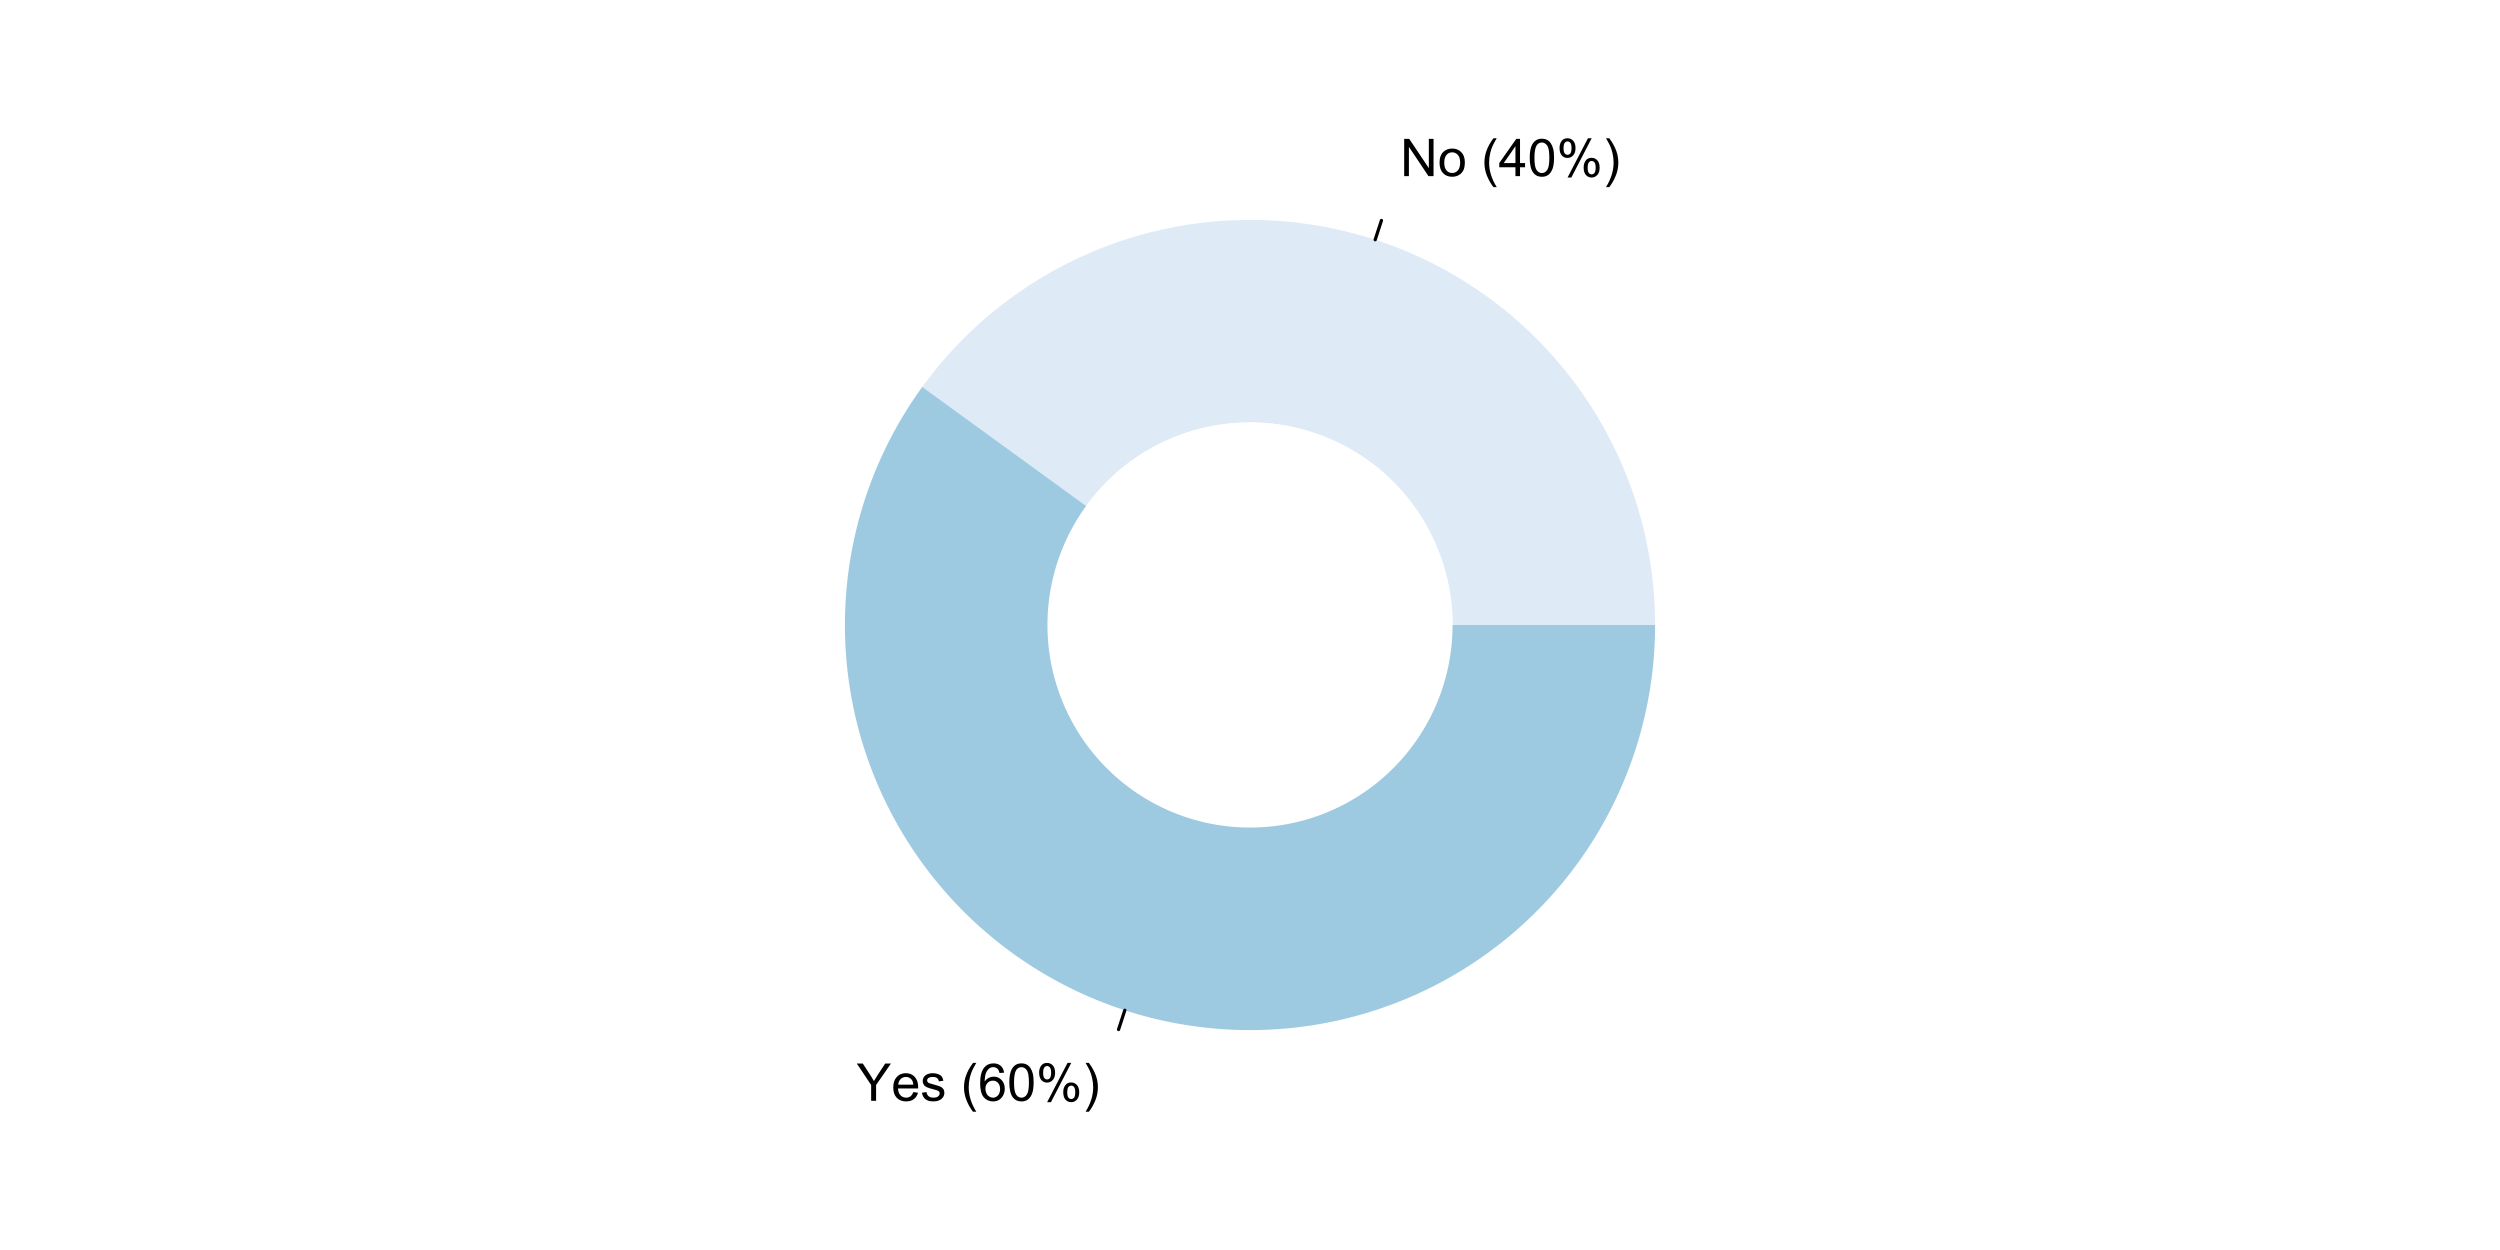 <?xml version="1.0" encoding="UTF-8"?>
<svg xmlns="http://www.w3.org/2000/svg" xmlns:xlink="http://www.w3.org/1999/xlink" width="576pt" height="288pt" viewBox="0 0 576 288" version="1.1">
<defs>
<g>
<symbol overflow="visible" id="glyph0-0">
<path style="stroke:none;" d="M 1.5 0 L 1.5 -7.5 L 7.5 -7.5 L 7.5 0 Z M 1.688 -0.188 L 7.312 -0.188 L 7.312 -7.312 L 1.688 -7.312 Z M 1.688 -0.188 "/>
</symbol>
<symbol overflow="visible" id="glyph0-1">
<path style="stroke:none;" d="M 0.914 0 L 0.914 -8.59 L 2.078 -8.59 L 6.594 -1.844 L 6.594 -8.59 L 7.68 -8.59 L 7.68 0 L 6.516 0 L 2.004 -6.75 L 2.004 0 Z M 0.914 0 "/>
</symbol>
<symbol overflow="visible" id="glyph0-2">
<path style="stroke:none;" d="M 0.398 -3.109 C 0.398 -4.262 0.719 -5.117 1.359 -5.672 C 1.895 -6.133 2.547 -6.363 3.316 -6.363 C 4.172 -6.363 4.871 -6.082 5.414 -5.52 C 5.953 -4.957 6.223 -4.184 6.227 -3.199 C 6.223 -2.398 6.102 -1.766 5.867 -1.309 C 5.625 -0.848 5.277 -0.492 4.82 -0.238 C 4.359 0.016 3.859 0.141 3.316 0.141 C 2.441 0.141 1.734 -0.137 1.203 -0.695 C 0.664 -1.254 0.398 -2.059 0.398 -3.109 Z M 1.484 -3.109 C 1.48 -2.309 1.656 -1.711 2.004 -1.32 C 2.348 -0.922 2.785 -0.727 3.316 -0.727 C 3.84 -0.727 4.273 -0.926 4.621 -1.324 C 4.969 -1.723 5.145 -2.328 5.145 -3.148 C 5.145 -3.914 4.969 -4.496 4.617 -4.895 C 4.266 -5.289 3.832 -5.488 3.316 -5.492 C 2.785 -5.488 2.348 -5.293 2.004 -4.898 C 1.656 -4.5 1.48 -3.902 1.484 -3.109 Z M 1.484 -3.109 "/>
</symbol>
<symbol overflow="visible" id="glyph0-3">
<path style="stroke:none;" d=""/>
</symbol>
<symbol overflow="visible" id="glyph0-4">
<path style="stroke:none;" d="M 2.805 2.523 C 2.223 1.785 1.73 0.93 1.328 -0.055 C 0.926 -1.035 0.727 -2.055 0.727 -3.109 C 0.727 -4.039 0.875 -4.93 1.18 -5.781 C 1.523 -6.77 2.066 -7.754 2.805 -8.734 L 3.562 -8.734 C 3.086 -7.918 2.773 -7.34 2.625 -6.996 C 2.383 -6.457 2.195 -5.895 2.062 -5.309 C 1.895 -4.574 1.809 -3.84 1.812 -3.105 C 1.809 -1.227 2.395 0.648 3.562 2.523 Z M 2.805 2.523 "/>
</symbol>
<symbol overflow="visible" id="glyph0-5">
<path style="stroke:none;" d="M 3.879 0 L 3.879 -2.055 L 0.152 -2.055 L 0.152 -3.023 L 4.07 -8.59 L 4.934 -8.59 L 4.934 -3.023 L 6.094 -3.023 L 6.094 -2.055 L 4.934 -2.055 L 4.934 0 Z M 3.879 -3.023 L 3.879 -6.898 L 1.188 -3.023 Z M 3.879 -3.023 "/>
</symbol>
<symbol overflow="visible" id="glyph0-6">
<path style="stroke:none;" d="M 0.5 -4.234 C 0.496 -5.246 0.602 -6.062 0.812 -6.688 C 1.02 -7.305 1.328 -7.785 1.742 -8.121 C 2.148 -8.457 2.668 -8.625 3.297 -8.625 C 3.758 -8.625 4.164 -8.531 4.512 -8.348 C 4.855 -8.16 5.141 -7.891 5.371 -7.543 C 5.594 -7.191 5.773 -6.766 5.906 -6.266 C 6.035 -5.762 6.098 -5.086 6.102 -4.234 C 6.098 -3.227 5.996 -2.414 5.789 -1.797 C 5.578 -1.176 5.266 -0.695 4.859 -0.359 C 4.445 -0.02 3.926 0.145 3.297 0.148 C 2.465 0.145 1.816 -0.148 1.348 -0.742 C 0.781 -1.457 0.496 -2.621 0.5 -4.234 Z M 1.582 -4.234 C 1.582 -2.824 1.746 -1.887 2.074 -1.418 C 2.402 -0.949 2.809 -0.715 3.297 -0.719 C 3.777 -0.715 4.184 -0.949 4.52 -1.422 C 4.848 -1.887 5.016 -2.824 5.016 -4.234 C 5.016 -5.648 4.848 -6.59 4.52 -7.055 C 4.184 -7.516 3.773 -7.746 3.289 -7.75 C 2.801 -7.746 2.414 -7.543 2.125 -7.137 C 1.762 -6.613 1.582 -5.645 1.582 -4.234 Z M 1.582 -4.234 "/>
</symbol>
<symbol overflow="visible" id="glyph0-7">
<path style="stroke:none;" d="M 0.695 -6.527 C 0.691 -7.137 0.848 -7.656 1.16 -8.09 C 1.469 -8.516 1.914 -8.73 2.5 -8.734 C 3.039 -8.73 3.484 -8.539 3.84 -8.156 C 4.191 -7.773 4.371 -7.207 4.371 -6.461 C 4.371 -5.734 4.191 -5.176 3.832 -4.785 C 3.473 -4.391 3.031 -4.195 2.516 -4.195 C 1.992 -4.195 1.559 -4.387 1.215 -4.773 C 0.863 -5.16 0.691 -5.746 0.695 -6.527 Z M 2.531 -8.008 C 2.27 -8.004 2.051 -7.891 1.879 -7.668 C 1.703 -7.438 1.617 -7.023 1.617 -6.422 C 1.617 -5.867 1.703 -5.477 1.879 -5.258 C 2.055 -5.031 2.273 -4.922 2.531 -4.922 C 2.797 -4.922 3.016 -5.035 3.191 -5.262 C 3.363 -5.488 3.449 -5.902 3.453 -6.504 C 3.449 -7.059 3.363 -7.445 3.188 -7.672 C 3.008 -7.891 2.789 -8.004 2.531 -8.008 Z M 2.539 0.316 L 7.234 -8.734 L 8.094 -8.734 L 3.41 0.316 Z M 6.25 -2.016 C 6.246 -2.633 6.402 -3.152 6.715 -3.582 C 7.023 -4.008 7.473 -4.223 8.062 -4.227 C 8.602 -4.223 9.047 -4.031 9.398 -3.648 C 9.75 -3.262 9.926 -2.695 9.93 -1.953 C 9.926 -1.219 9.746 -0.66 9.395 -0.27 C 9.035 0.121 8.594 0.316 8.07 0.316 C 7.547 0.316 7.113 0.125 6.77 -0.266 C 6.418 -0.652 6.246 -1.238 6.25 -2.016 Z M 8.094 -3.5 C 7.824 -3.496 7.605 -3.383 7.434 -3.16 C 7.258 -2.93 7.172 -2.516 7.172 -1.91 C 7.172 -1.363 7.258 -0.977 7.434 -0.75 C 7.609 -0.523 7.828 -0.41 8.086 -0.41 C 8.355 -0.41 8.574 -0.523 8.75 -0.75 C 8.922 -0.977 9.012 -1.391 9.012 -1.992 C 9.012 -2.547 8.922 -2.934 8.746 -3.16 C 8.57 -3.383 8.352 -3.496 8.094 -3.5 Z M 8.094 -3.5 "/>
</symbol>
<symbol overflow="visible" id="glyph0-8">
<path style="stroke:none;" d="M 1.484 2.523 L 0.727 2.523 C 1.891 0.648 2.473 -1.227 2.477 -3.105 C 2.473 -3.84 2.391 -4.566 2.227 -5.289 C 2.094 -5.875 1.906 -6.438 1.672 -6.977 C 1.516 -7.328 1.203 -7.914 0.727 -8.734 L 1.484 -8.734 C 2.215 -7.754 2.758 -6.77 3.109 -5.781 C 3.41 -4.93 3.562 -4.039 3.562 -3.109 C 3.562 -2.055 3.359 -1.035 2.957 -0.055 C 2.551 0.93 2.059 1.785 1.484 2.523 Z M 1.484 2.523 "/>
</symbol>
<symbol overflow="visible" id="glyph0-9">
<path style="stroke:none;" d="M 3.344 0 L 3.344 -3.641 L 0.035 -8.59 L 1.418 -8.59 L 3.109 -6 C 3.418 -5.516 3.711 -5.031 3.984 -4.547 C 4.242 -4.992 4.555 -5.496 4.922 -6.062 L 6.586 -8.59 L 7.91 -8.59 L 4.484 -3.641 L 4.484 0 Z M 3.344 0 "/>
</symbol>
<symbol overflow="visible" id="glyph0-10">
<path style="stroke:none;" d="M 5.051 -2.004 L 6.141 -1.867 C 5.969 -1.23 5.648 -0.738 5.184 -0.387 C 4.719 -0.035 4.125 0.141 3.406 0.141 C 2.492 0.141 1.77 -0.137 1.238 -0.699 C 0.699 -1.254 0.434 -2.043 0.438 -3.059 C 0.434 -4.105 0.703 -4.918 1.246 -5.496 C 1.781 -6.074 2.48 -6.363 3.344 -6.363 C 4.176 -6.363 4.855 -6.078 5.383 -5.512 C 5.91 -4.945 6.176 -4.148 6.176 -3.125 C 6.176 -3.059 6.172 -2.965 6.172 -2.844 L 1.531 -2.844 C 1.562 -2.156 1.758 -1.633 2.109 -1.27 C 2.457 -0.906 2.891 -0.727 3.41 -0.727 C 3.797 -0.727 4.125 -0.828 4.402 -1.031 C 4.672 -1.234 4.891 -1.559 5.051 -2.004 Z M 1.586 -3.711 L 5.062 -3.711 C 5.016 -4.227 4.883 -4.621 4.664 -4.887 C 4.328 -5.293 3.891 -5.496 3.359 -5.496 C 2.871 -5.496 2.465 -5.332 2.137 -5.008 C 1.805 -4.684 1.621 -4.25 1.586 -3.711 Z M 1.586 -3.711 "/>
</symbol>
<symbol overflow="visible" id="glyph0-11">
<path style="stroke:none;" d="M 0.367 -1.859 L 1.414 -2.023 C 1.469 -1.602 1.633 -1.281 1.902 -1.059 C 2.168 -0.836 2.543 -0.727 3.023 -0.727 C 3.508 -0.727 3.867 -0.824 4.102 -1.023 C 4.336 -1.219 4.453 -1.449 4.453 -1.719 C 4.453 -1.953 4.348 -2.141 4.141 -2.281 C 3.996 -2.371 3.637 -2.492 3.062 -2.637 C 2.289 -2.832 1.754 -3 1.457 -3.145 C 1.156 -3.285 0.93 -3.48 0.777 -3.734 C 0.621 -3.984 0.543 -4.266 0.547 -4.57 C 0.543 -4.844 0.605 -5.098 0.734 -5.34 C 0.859 -5.574 1.035 -5.773 1.254 -5.93 C 1.418 -6.047 1.641 -6.148 1.926 -6.234 C 2.207 -6.32 2.512 -6.363 2.836 -6.363 C 3.324 -6.363 3.75 -6.293 4.121 -6.152 C 4.488 -6.012 4.762 -5.82 4.938 -5.578 C 5.113 -5.336 5.234 -5.016 5.305 -4.617 L 4.273 -4.477 C 4.223 -4.797 4.086 -5.047 3.863 -5.227 C 3.637 -5.406 3.32 -5.496 2.914 -5.496 C 2.426 -5.496 2.082 -5.414 1.875 -5.254 C 1.664 -5.094 1.559 -4.906 1.562 -4.695 C 1.559 -4.555 1.602 -4.434 1.695 -4.324 C 1.773 -4.211 1.91 -4.117 2.098 -4.043 C 2.203 -4.004 2.512 -3.914 3.031 -3.773 C 3.773 -3.574 4.293 -3.41 4.59 -3.285 C 4.879 -3.156 5.113 -2.973 5.285 -2.73 C 5.453 -2.488 5.535 -2.188 5.539 -1.828 C 5.535 -1.477 5.434 -1.145 5.23 -0.832 C 5.023 -0.52 4.727 -0.277 4.34 -0.113 C 3.953 0.059 3.516 0.141 3.031 0.141 C 2.219 0.141 1.602 -0.027 1.18 -0.363 C 0.754 -0.699 0.484 -1.195 0.367 -1.859 Z M 0.367 -1.859 "/>
</symbol>
<symbol overflow="visible" id="glyph0-12">
<path style="stroke:none;" d="M 5.969 -6.484 L 4.922 -6.406 C 4.828 -6.812 4.695 -7.113 4.523 -7.305 C 4.234 -7.605 3.883 -7.758 3.469 -7.758 C 3.133 -7.758 2.836 -7.664 2.586 -7.477 C 2.25 -7.234 1.988 -6.879 1.797 -6.414 C 1.605 -5.949 1.508 -5.289 1.5 -4.43 C 1.754 -4.812 2.062 -5.098 2.434 -5.289 C 2.797 -5.473 3.184 -5.566 3.586 -5.57 C 4.289 -5.566 4.887 -5.309 5.383 -4.793 C 5.875 -4.277 6.121 -3.609 6.125 -2.789 C 6.121 -2.25 6.004 -1.746 5.773 -1.285 C 5.539 -0.82 5.223 -0.469 4.816 -0.223 C 4.41 0.023 3.949 0.145 3.434 0.148 C 2.555 0.145 1.836 -0.176 1.285 -0.82 C 0.727 -1.469 0.449 -2.535 0.453 -4.02 C 0.449 -5.676 0.758 -6.883 1.371 -7.641 C 1.902 -8.297 2.621 -8.625 3.531 -8.625 C 4.207 -8.625 4.762 -8.434 5.195 -8.055 C 5.625 -7.676 5.883 -7.152 5.969 -6.484 Z M 1.664 -2.781 C 1.664 -2.418 1.738 -2.07 1.895 -1.738 C 2.043 -1.406 2.262 -1.152 2.543 -0.98 C 2.82 -0.801 3.109 -0.715 3.414 -0.719 C 3.859 -0.715 4.242 -0.895 4.566 -1.258 C 4.883 -1.613 5.043 -2.102 5.047 -2.727 C 5.043 -3.316 4.887 -3.785 4.57 -4.129 C 4.25 -4.469 3.852 -4.641 3.375 -4.641 C 2.898 -4.641 2.492 -4.469 2.16 -4.129 C 1.828 -3.785 1.664 -3.336 1.664 -2.781 Z M 1.664 -2.781 "/>
</symbol>
</g>
</defs>
<g id="surface9520">
<rect x="0" y="0" width="576" height="288" style="fill:rgb(100%,100%,100%);fill-opacity:1;stroke:none;"/>
<path style=" stroke:none;fill-rule:nonzero;fill:rgb(87.059%,92.157%,96.863%);fill-opacity:1;" d="M 381.332 144 L 381.332 143.41 L 381.316 142.238 L 381.305 141.648 L 381.285 141.062 L 381.266 140.473 L 381.242 139.887 L 381.215 139.297 L 381.184 138.711 L 381.148 138.125 L 381.109 137.539 L 381.066 136.953 L 381.02 136.367 L 380.918 135.195 L 380.859 134.609 L 380.797 134.023 L 380.734 133.441 L 380.664 132.855 L 380.594 132.273 L 380.52 131.691 L 380.355 130.527 L 380.27 129.945 L 380.18 129.363 L 380.086 128.781 L 379.988 128.203 L 379.887 127.625 L 379.781 127.047 L 379.672 126.469 L 379.445 125.312 L 379.324 124.738 L 379.074 123.59 L 378.945 123.016 L 378.809 122.445 L 378.672 121.871 L 378.531 121.301 L 378.387 120.73 L 378.238 120.164 L 378.086 119.594 L 377.773 118.461 L 377.609 117.898 L 377.441 117.332 L 377.273 116.77 L 377.102 116.207 L 376.742 115.09 L 376.559 114.531 L 376.371 113.973 L 376.18 113.418 L 375.789 112.309 L 375.586 111.758 L 375.383 111.203 L 375.172 110.656 L 374.961 110.105 L 374.746 109.559 L 374.527 109.016 L 374.305 108.469 L 374.082 107.926 L 373.852 107.387 L 373.617 106.844 L 373.383 106.305 L 373.145 105.77 L 372.902 105.234 L 372.656 104.699 L 372.406 104.168 L 371.898 103.105 L 371.641 102.578 L 371.109 101.531 L 370.57 100.484 L 370.293 99.965 L 370.016 99.449 L 369.445 98.418 L 369.156 97.906 L 368.867 97.398 L 368.57 96.887 L 368.273 96.383 L 367.973 95.879 L 367.668 95.375 L 367.359 94.875 L 367.047 94.375 L 366.734 93.879 L 366.414 93.383 L 365.773 92.398 L 365.117 91.422 L 364.781 90.938 L 364.109 89.977 L 363.766 89.496 L 363.422 89.02 L 363.074 88.547 L 362.723 88.074 L 362.371 87.605 L 362.012 87.137 L 361.652 86.672 L 360.926 85.75 L 360.559 85.293 L 360.184 84.836 L 359.812 84.383 L 359.434 83.93 L 359.055 83.484 L 358.672 83.035 L 357.898 82.152 L 357.508 81.711 L 357.113 81.273 L 356.719 80.84 L 356.316 80.41 L 355.918 79.98 L 355.105 79.129 L 354.695 78.707 L 354.281 78.289 L 353.867 77.875 L 353.449 77.461 L 352.605 76.641 L 352.18 76.234 L 351.75 75.832 L 351.32 75.434 L 350.887 75.035 L 350.453 74.641 L 350.016 74.246 L 349.574 73.859 L 349.129 73.473 L 348.238 72.707 L 347.785 72.328 L 347.336 71.953 L 346.422 71.211 L 345.5 70.484 L 345.035 70.121 L 344.57 69.766 L 344.102 69.41 L 343.156 68.707 L 342.203 68.02 L 341.723 67.68 L 341.242 67.344 L 340.758 67.008 L 340.273 66.68 L 339.785 66.352 L 338.801 65.703 L 338.309 65.387 L 337.812 65.07 L 337.312 64.758 L 336.812 64.449 L 336.312 64.145 L 335.809 63.84 L 335.301 63.539 L 334.285 62.953 L 333.773 62.66 L 333.258 62.375 L 332.746 62.09 L 332.227 61.812 L 331.711 61.535 L 331.188 61.262 L 330.668 60.988 L 330.145 60.723 L 329.09 60.199 L 328.562 59.941 L 328.031 59.688 L 327.5 59.438 L 326.43 58.945 L 325.895 58.707 L 325.355 58.469 L 324.816 58.234 L 324.277 58.004 L 323.734 57.777 L 323.191 57.555 L 322.098 57.117 L 321.551 56.906 L 321 56.695 L 320.449 56.488 L 319.898 56.285 L 319.348 56.086 L 318.793 55.891 L 318.234 55.699 L 317.68 55.512 L 317.121 55.324 L 316.562 55.145 L 316 54.965 L 315.441 54.793 L 314.879 54.621 L 314.312 54.453 L 313.75 54.289 L 313.184 54.129 L 312.617 53.973 L 312.051 53.82 L 311.48 53.668 L 310.34 53.379 L 309.199 53.105 L 308.625 52.973 L 307.477 52.723 L 306.902 52.602 L 306.324 52.484 L 305.75 52.371 L 304.594 52.152 L 304.016 52.051 L 303.434 51.953 L 302.855 51.855 L 301.691 51.676 L 300.527 51.512 L 299.945 51.434 L 299.363 51.359 L 298.777 51.293 L 298.195 51.227 L 297.609 51.164 L 297.023 51.105 L 296.441 51.051 L 295.855 50.996 L 295.27 50.949 L 294.684 50.906 L 294.094 50.867 L 293.508 50.828 L 292.336 50.766 L 291.746 50.742 L 291.16 50.719 L 290.57 50.703 L 289.984 50.688 L 289.395 50.676 L 288.809 50.672 L 288.219 50.668 L 287.633 50.668 L 287.043 50.672 L 286.457 50.68 L 285.867 50.691 L 285.281 50.707 L 284.695 50.727 L 284.105 50.746 L 283.52 50.773 L 282.934 50.805 L 282.344 50.84 L 281.758 50.875 L 280.586 50.961 L 279.414 51.062 L 278.828 51.117 L 278.242 51.18 L 277.66 51.242 L 277.074 51.309 L 276.492 51.379 L 275.91 51.453 L 275.324 51.531 L 274.742 51.613 L 274.16 51.699 L 273.582 51.789 L 273 51.879 L 272.422 51.977 L 271.84 52.074 L 270.684 52.285 L 270.105 52.398 L 269.531 52.512 L 268.953 52.629 L 267.805 52.879 L 267.23 53.008 L 266.66 53.141 L 266.086 53.277 L 265.516 53.414 L 264.945 53.559 L 264.375 53.707 L 263.809 53.855 L 262.676 54.168 L 262.109 54.328 L 261.543 54.496 L 260.98 54.664 L 260.418 54.836 L 259.859 55.012 L 259.297 55.188 L 258.738 55.371 L 258.184 55.559 L 257.625 55.746 L 256.516 56.137 L 255.965 56.336 L 255.41 56.539 L 254.859 56.746 L 254.312 56.957 L 253.766 57.172 L 252.672 57.609 L 252.129 57.836 L 251.59 58.062 L 251.047 58.293 L 250.508 58.527 L 249.973 58.766 L 249.434 59.008 L 248.898 59.25 L 247.836 59.75 L 247.305 60.004 L 246.777 60.262 L 246.25 60.523 L 245.727 60.789 L 244.68 61.328 L 244.16 61.602 L 243.645 61.879 L 243.125 62.16 L 242.613 62.445 L 242.098 62.734 L 241.59 63.023 L 241.078 63.316 L 240.57 63.617 L 240.066 63.914 L 239.562 64.219 L 238.562 64.836 L 238.062 65.148 L 237.566 65.465 L 236.582 66.105 L 235.605 66.762 L 234.637 67.426 L 233.676 68.105 L 233.199 68.449 L 232.254 69.145 L 231.781 69.496 L 231.312 69.852 L 230.848 70.211 L 230.383 70.574 L 229.922 70.938 L 229.465 71.305 L 228.551 72.047 L 228.102 72.426 L 227.652 72.801 L 227.203 73.184 L 226.758 73.57 L 225.875 74.344 L 225.438 74.738 L 225.004 75.133 L 224.57 75.531 L 224.141 75.934 L 223.715 76.336 L 223.289 76.742 L 222.445 77.562 L 221.613 78.395 L 221.203 78.812 L 220.793 79.234 L 220.387 79.66 L 219.984 80.086 L 219.582 80.516 L 219.184 80.949 L 218.789 81.383 L 218.395 81.82 L 218.004 82.262 L 217.617 82.703 L 217.23 83.148 L 216.852 83.594 L 216.473 84.043 L 216.094 84.496 L 215.723 84.949 L 215.352 85.406 L 214.984 85.863 L 214.617 86.324 L 213.898 87.254 L 213.188 88.191 L 212.84 88.664 L 212.492 89.141 L 288 144 Z M 381.332 144 "/>
<path style="fill:none;stroke-width:0.75;stroke-linecap:round;stroke-linejoin:round;stroke:rgb(0%,0%,0%);stroke-opacity:1;stroke-miterlimit:10;" d="M 316.84 55.234 L 318.285 50.797 "/>
<g style="fill:rgb(0%,0%,0%);fill-opacity:1;">
  <use xlink:href="#glyph0-1" x="322.609" y="40.586"/>
  <use xlink:href="#glyph0-2" x="331.275" y="40.586"/>
  <use xlink:href="#glyph0-3" x="337.949" y="40.586"/>
  <use xlink:href="#glyph0-4" x="341.283" y="40.586"/>
  <use xlink:href="#glyph0-5" x="345.279" y="40.586"/>
  <use xlink:href="#glyph0-6" x="351.953" y="40.586"/>
  <use xlink:href="#glyph0-7" x="358.627" y="40.586"/>
  <use xlink:href="#glyph0-8" x="369.297" y="40.586"/>
</g>
<path style=" stroke:none;fill-rule:nonzero;fill:rgb(100%,100%,100%);fill-opacity:1;" d="M 334.668 144 L 334.66 143.266 L 334.645 142.531 L 334.629 142.164 L 334.613 141.801 L 334.598 141.434 L 334.551 140.699 L 334.523 140.336 L 334.461 139.602 L 334.422 139.238 L 334.383 138.871 L 334.344 138.508 L 334.25 137.781 L 334.148 137.055 L 334.031 136.328 L 333.969 135.965 L 333.906 135.605 L 333.84 135.246 L 333.77 134.883 L 333.695 134.523 L 333.617 134.164 L 333.539 133.809 L 333.457 133.449 L 333.375 133.094 L 333.285 132.734 L 333.105 132.023 L 333.008 131.672 L 332.91 131.316 L 332.707 130.613 L 332.488 129.91 L 332.379 129.562 L 332.145 128.867 L 331.902 128.172 L 331.773 127.828 L 331.648 127.484 L 331.516 127.141 L 331.383 126.801 L 331.246 126.461 L 330.965 125.781 L 330.82 125.445 L 330.523 124.773 L 330.371 124.441 L 330.215 124.105 L 330.055 123.777 L 329.895 123.445 L 329.734 123.117 L 329.566 122.789 L 329.398 122.465 L 329.23 122.137 L 329.055 121.816 L 328.879 121.492 L 328.703 121.172 L 328.52 120.852 L 328.152 120.219 L 327.965 119.902 L 327.773 119.59 L 327.578 119.277 L 327.383 118.969 L 327.188 118.656 L 326.984 118.352 L 326.781 118.043 L 326.578 117.742 L 326.371 117.438 L 326.16 117.137 L 325.949 116.84 L 325.734 116.539 L 325.516 116.246 L 325.297 115.949 L 325.074 115.656 L 324.852 115.367 L 324.625 115.078 L 324.164 114.508 L 323.93 114.223 L 323.695 113.941 L 323.457 113.66 L 323.219 113.383 L 322.977 113.105 L 322.734 112.832 L 322.488 112.562 L 322.238 112.289 L 321.988 112.023 L 321.48 111.492 L 320.965 110.969 L 320.707 110.711 L 320.441 110.453 L 320.176 110.199 L 319.91 109.949 L 319.641 109.699 L 319.371 109.453 L 318.824 108.961 L 318.547 108.723 L 318.27 108.48 L 317.707 108.012 L 317.422 107.777 L 317.137 107.547 L 316.559 107.094 L 316.27 106.871 L 315.977 106.648 L 315.684 106.43 L 315.387 106.215 L 315.086 106 L 314.789 105.789 L 314.488 105.578 L 314.184 105.371 L 313.574 104.965 L 312.957 104.566 L 312.645 104.371 L 312.02 103.988 L 311.703 103.801 L 311.387 103.617 L 311.066 103.434 L 310.75 103.254 L 310.426 103.074 L 310.105 102.902 L 309.781 102.727 L 309.457 102.559 L 309.129 102.391 L 308.473 102.062 L 308.141 101.902 L 307.809 101.746 L 307.145 101.441 L 306.473 101.145 L 306.133 101 L 305.797 100.859 L 305.457 100.723 L 305.113 100.586 L 304.773 100.453 L 304.43 100.32 L 304.086 100.191 L 303.742 100.066 L 303.047 99.824 L 302.699 99.707 L 302.352 99.594 L 302 99.484 L 301.652 99.375 L 300.949 99.164 L 300.594 99.066 L 300.242 98.969 L 299.887 98.871 L 299.176 98.691 L 298.816 98.605 L 298.461 98.52 L 298.102 98.441 L 297.746 98.363 L 297.387 98.285 L 297.027 98.215 L 296.664 98.145 L 296.305 98.078 L 295.941 98.016 L 295.582 97.953 L 295.219 97.895 L 294.855 97.84 L 294.129 97.738 L 293.766 97.691 L 293.402 97.648 L 293.035 97.605 L 292.672 97.566 L 292.305 97.531 L 291.941 97.5 L 291.574 97.469 L 291.207 97.445 L 290.844 97.422 L 290.477 97.398 L 289.742 97.367 L 289.008 97.344 L 288.641 97.336 L 288.273 97.336 L 287.91 97.332 L 287.176 97.34 L 286.809 97.348 L 286.441 97.359 L 285.707 97.391 L 284.973 97.43 L 284.609 97.457 L 284.242 97.484 L 283.875 97.516 L 283.512 97.551 L 283.145 97.586 L 282.781 97.625 L 282.418 97.668 L 282.055 97.715 L 281.688 97.762 L 281.324 97.812 L 280.961 97.867 L 280.602 97.922 L 279.875 98.047 L 279.516 98.109 L 279.156 98.18 L 278.793 98.25 L 278.434 98.324 L 278.078 98.402 L 277.719 98.48 L 277.359 98.562 L 276.648 98.734 L 276.293 98.824 L 275.938 98.918 L 275.582 99.016 L 275.23 99.113 L 274.875 99.215 L 274.523 99.32 L 274.172 99.43 L 273.824 99.539 L 273.473 99.652 L 273.125 99.766 L 272.777 99.887 L 272.434 100.008 L 272.086 100.129 L 271.398 100.387 L 271.055 100.52 L 270.715 100.652 L 270.375 100.789 L 270.035 100.93 L 269.699 101.07 L 269.359 101.219 L 269.023 101.367 L 268.691 101.516 L 268.355 101.668 L 268.023 101.824 L 267.691 101.984 L 267.363 102.145 L 266.707 102.473 L 266.383 102.645 L 266.059 102.812 L 265.734 102.988 L 265.414 103.164 L 265.09 103.344 L 264.773 103.523 L 264.457 103.707 L 263.824 104.082 L 263.512 104.273 L 263.199 104.469 L 262.891 104.664 L 262.582 104.863 L 262.273 105.066 L 261.664 105.473 L 260.762 106.105 L 260.465 106.32 L 259.879 106.758 L 259.586 106.98 L 259.293 107.207 L 259.008 107.434 L 258.719 107.66 L 258.434 107.895 L 257.871 108.363 L 257.59 108.602 L 257.312 108.84 L 257.039 109.082 L 256.492 109.574 L 256.223 109.824 L 255.957 110.074 L 255.426 110.582 L 255.164 110.84 L 254.906 111.098 L 254.648 111.359 L 254.391 111.625 L 254.137 111.891 L 253.887 112.156 L 253.637 112.426 L 253.391 112.695 L 253.145 112.969 L 252.66 113.523 L 252.422 113.801 L 251.953 114.363 L 251.719 114.648 L 251.488 114.934 L 251.262 115.223 L 251.039 115.512 L 250.594 116.098 L 250.375 116.391 L 250.16 116.688 L 249.945 116.988 L 249.734 117.289 L 249.32 117.891 L 249.117 118.199 L 248.914 118.504 L 248.715 118.812 L 248.52 119.121 L 248.324 119.434 L 247.941 120.059 L 247.754 120.375 L 247.57 120.691 L 247.387 121.012 L 247.207 121.332 L 247.031 121.652 L 246.855 121.977 L 246.684 122.301 L 246.516 122.625 L 246.348 122.953 L 246.184 123.281 L 246.023 123.609 L 245.863 123.941 L 245.707 124.273 L 245.555 124.605 L 245.402 124.941 L 245.254 125.277 L 244.965 125.949 L 244.824 126.289 L 244.688 126.629 L 244.551 126.973 L 244.418 127.312 L 244.16 128 L 244.039 128.348 L 243.914 128.691 L 243.68 129.387 L 243.566 129.738 L 243.457 130.086 L 243.348 130.438 L 243.242 130.789 L 243.039 131.492 L 242.941 131.848 L 242.848 132.203 L 242.668 132.914 L 242.582 133.27 L 242.5 133.629 L 242.422 133.988 L 242.344 134.344 L 242.27 134.703 L 242.195 135.066 L 242.062 135.785 L 242 136.148 L 241.938 136.508 L 241.773 137.598 L 241.68 138.324 L 241.637 138.691 L 241.598 139.055 L 241.559 139.422 L 241.523 139.785 L 241.492 140.152 L 241.465 140.516 L 241.438 140.883 L 241.414 141.25 L 241.395 141.617 L 241.379 141.98 L 241.363 142.348 L 241.352 142.715 L 241.336 143.449 L 241.332 143.816 L 241.332 144.184 L 241.336 144.551 L 241.352 145.285 L 241.363 145.652 L 241.379 146.02 L 241.395 146.383 L 241.414 146.75 L 241.438 147.117 L 241.465 147.484 L 241.492 147.848 L 241.523 148.215 L 241.559 148.578 L 241.598 148.945 L 241.637 149.309 L 241.68 149.676 L 241.773 150.402 L 241.938 151.492 L 242 151.852 L 242.062 152.215 L 242.195 152.934 L 242.27 153.297 L 242.344 153.656 L 242.422 154.012 L 242.5 154.371 L 242.582 154.73 L 242.668 155.086 L 242.848 155.797 L 242.941 156.152 L 243.039 156.508 L 243.242 157.211 L 243.348 157.562 L 243.457 157.914 L 243.566 158.262 L 243.68 158.613 L 243.914 159.309 L 244.039 159.652 L 244.16 160 L 244.418 160.688 L 244.551 161.027 L 244.688 161.371 L 244.824 161.711 L 244.965 162.051 L 245.254 162.723 L 245.402 163.059 L 245.555 163.395 L 245.707 163.727 L 245.863 164.059 L 246.023 164.391 L 246.184 164.719 L 246.348 165.047 L 246.516 165.375 L 246.684 165.699 L 246.855 166.023 L 247.031 166.348 L 247.207 166.668 L 247.387 166.988 L 247.57 167.309 L 247.754 167.625 L 247.941 167.941 L 248.324 168.566 L 248.52 168.879 L 248.715 169.188 L 248.914 169.496 L 249.117 169.801 L 249.32 170.109 L 249.734 170.711 L 249.945 171.012 L 250.16 171.312 L 250.375 171.609 L 250.594 171.902 L 251.039 172.488 L 251.262 172.777 L 251.488 173.066 L 251.719 173.352 L 251.953 173.637 L 252.422 174.199 L 252.66 174.477 L 253.145 175.031 L 253.391 175.305 L 253.637 175.574 L 253.887 175.844 L 254.137 176.109 L 254.391 176.375 L 254.648 176.641 L 254.906 176.902 L 255.164 177.16 L 255.426 177.418 L 255.957 177.926 L 256.223 178.176 L 256.492 178.426 L 257.039 178.918 L 257.312 179.16 L 257.59 179.398 L 257.871 179.637 L 258.434 180.105 L 258.719 180.34 L 259.008 180.566 L 259.293 180.793 L 259.586 181.02 L 259.879 181.242 L 260.465 181.68 L 260.762 181.895 L 261.664 182.527 L 262.273 182.934 L 262.582 183.137 L 262.891 183.336 L 263.199 183.531 L 263.512 183.727 L 263.824 183.918 L 264.457 184.293 L 264.773 184.477 L 265.09 184.656 L 265.414 184.836 L 265.734 185.012 L 266.059 185.188 L 266.383 185.355 L 266.707 185.527 L 267.363 185.855 L 267.691 186.016 L 268.023 186.176 L 268.355 186.332 L 268.691 186.484 L 269.023 186.633 L 269.359 186.781 L 269.699 186.93 L 270.035 187.07 L 270.375 187.211 L 270.715 187.348 L 271.055 187.48 L 271.398 187.613 L 272.086 187.871 L 272.434 187.992 L 272.777 188.113 L 273.125 188.234 L 273.473 188.348 L 273.824 188.461 L 274.172 188.57 L 274.523 188.68 L 274.875 188.785 L 275.23 188.887 L 275.582 188.984 L 275.938 189.082 L 276.293 189.176 L 276.648 189.266 L 277.359 189.438 L 277.719 189.52 L 278.078 189.598 L 278.434 189.676 L 278.793 189.75 L 279.156 189.82 L 279.516 189.891 L 279.875 189.953 L 280.602 190.078 L 280.961 190.133 L 281.324 190.188 L 281.688 190.238 L 282.055 190.285 L 282.418 190.332 L 282.781 190.375 L 283.145 190.414 L 283.512 190.449 L 283.875 190.484 L 284.242 190.516 L 284.609 190.543 L 284.973 190.57 L 285.707 190.609 L 286.441 190.641 L 286.809 190.652 L 287.176 190.66 L 287.91 190.668 L 288.273 190.664 L 288.641 190.664 L 289.008 190.656 L 289.742 190.633 L 290.477 190.602 L 290.844 190.578 L 291.207 190.555 L 291.574 190.531 L 291.941 190.5 L 292.305 190.469 L 292.672 190.434 L 293.035 190.395 L 293.402 190.352 L 293.766 190.309 L 294.129 190.262 L 294.855 190.16 L 295.219 190.105 L 295.582 190.047 L 295.941 189.984 L 296.305 189.922 L 296.664 189.855 L 297.027 189.785 L 297.387 189.715 L 297.746 189.637 L 298.102 189.559 L 298.461 189.48 L 298.816 189.395 L 299.176 189.309 L 299.887 189.129 L 300.242 189.031 L 300.594 188.934 L 300.949 188.836 L 301.652 188.625 L 302 188.516 L 302.352 188.406 L 302.699 188.293 L 303.047 188.176 L 303.742 187.934 L 304.086 187.809 L 304.43 187.68 L 304.773 187.547 L 305.113 187.414 L 305.457 187.277 L 305.797 187.141 L 306.133 187 L 306.473 186.855 L 307.145 186.559 L 307.809 186.254 L 308.141 186.098 L 308.473 185.938 L 309.129 185.609 L 309.457 185.441 L 309.781 185.273 L 310.105 185.098 L 310.426 184.926 L 310.75 184.746 L 311.066 184.566 L 311.387 184.383 L 311.703 184.199 L 312.02 184.012 L 312.645 183.629 L 312.957 183.434 L 313.574 183.035 L 314.184 182.629 L 314.488 182.422 L 314.789 182.211 L 315.086 182 L 315.387 181.785 L 315.684 181.57 L 315.977 181.352 L 316.27 181.129 L 316.559 180.906 L 317.137 180.453 L 317.422 180.223 L 317.707 179.988 L 318.27 179.52 L 318.547 179.277 L 318.824 179.039 L 319.371 178.547 L 319.641 178.301 L 319.91 178.051 L 320.176 177.801 L 320.441 177.547 L 320.707 177.289 L 320.965 177.031 L 321.48 176.508 L 321.988 175.977 L 322.238 175.711 L 322.488 175.438 L 322.734 175.168 L 322.977 174.895 L 323.219 174.617 L 323.457 174.34 L 323.695 174.059 L 323.93 173.777 L 324.164 173.492 L 324.625 172.922 L 324.852 172.633 L 325.074 172.344 L 325.297 172.051 L 325.516 171.754 L 325.734 171.461 L 325.949 171.16 L 326.16 170.863 L 326.371 170.562 L 326.578 170.258 L 326.781 169.957 L 326.984 169.648 L 327.188 169.344 L 327.383 169.031 L 327.578 168.723 L 327.773 168.41 L 327.965 168.098 L 328.152 167.781 L 328.52 167.148 L 328.703 166.828 L 328.879 166.508 L 329.055 166.184 L 329.23 165.863 L 329.398 165.535 L 329.566 165.211 L 329.734 164.883 L 329.895 164.555 L 330.055 164.223 L 330.215 163.895 L 330.371 163.559 L 330.523 163.227 L 330.82 162.555 L 330.965 162.219 L 331.246 161.539 L 331.383 161.199 L 331.516 160.859 L 331.648 160.516 L 331.773 160.172 L 331.902 159.828 L 332.145 159.133 L 332.379 158.438 L 332.488 158.09 L 332.707 157.387 L 332.91 156.684 L 333.008 156.328 L 333.105 155.977 L 333.285 155.266 L 333.375 154.906 L 333.457 154.551 L 333.539 154.191 L 333.617 153.836 L 333.695 153.477 L 333.77 153.117 L 333.84 152.754 L 333.906 152.395 L 333.969 152.035 L 334.031 151.672 L 334.148 150.945 L 334.25 150.219 L 334.344 149.492 L 334.383 149.129 L 334.422 148.762 L 334.461 148.398 L 334.523 147.664 L 334.551 147.301 L 334.598 146.566 L 334.613 146.199 L 334.629 145.836 L 334.645 145.469 L 334.66 144.734 Z M 334.668 144 "/>
<path style=" stroke:none;fill-rule:nonzero;fill:rgb(61.961%,79.216%,88.235%);fill-opacity:1;" d="M 212.492 89.141 L 212.148 89.617 L 211.809 90.094 L 211.469 90.574 L 211.133 91.059 L 210.805 91.543 L 210.473 92.031 L 210.148 92.52 L 209.828 93.008 L 209.508 93.504 L 209.191 93.996 L 208.879 94.496 L 208.566 94.992 L 208.262 95.496 L 207.957 95.996 L 207.656 96.504 L 207.359 97.008 L 207.066 97.516 L 206.773 98.027 L 206.488 98.539 L 206.203 99.055 L 205.922 99.57 L 205.645 100.086 L 205.367 100.605 L 205.098 101.125 L 204.828 101.648 L 204.562 102.172 L 204.301 102.699 L 204.043 103.227 L 203.535 104.289 L 203.043 105.352 L 202.801 105.891 L 202.562 106.426 L 202.328 106.965 L 202.098 107.504 L 201.645 108.59 L 201.426 109.133 L 201.207 109.68 L 200.992 110.227 L 200.781 110.773 L 200.574 111.324 L 200.168 112.426 L 199.777 113.535 L 199.59 114.09 L 199.402 114.648 L 199.219 115.203 L 199.039 115.766 L 198.863 116.324 L 198.691 116.887 L 198.523 117.449 L 198.359 118.012 L 198.195 118.578 L 197.883 119.711 L 197.73 120.277 L 197.586 120.848 L 197.441 121.414 L 197.301 121.984 L 197.164 122.559 L 197.031 123.129 L 196.773 124.277 L 196.652 124.852 L 196.418 126 L 196.199 127.156 L 196.094 127.734 L 195.898 128.891 L 195.805 129.473 L 195.715 130.051 L 195.629 130.633 L 195.547 131.215 L 195.469 131.797 L 195.395 132.379 L 195.32 132.965 L 195.254 133.547 L 195.191 134.129 L 195.129 134.715 L 195.074 135.301 L 195.02 135.883 L 194.926 137.055 L 194.883 137.641 L 194.844 138.227 L 194.812 138.812 L 194.781 139.402 L 194.754 139.988 L 194.73 140.574 L 194.711 141.16 L 194.695 141.75 L 194.68 142.336 L 194.672 142.922 L 194.668 143.512 L 194.668 144.684 L 194.676 145.273 L 194.684 145.859 L 194.699 146.445 L 194.715 147.035 L 194.762 148.207 L 194.789 148.797 L 194.82 149.383 L 194.898 150.555 L 194.941 151.141 L 194.988 151.727 L 195.039 152.312 L 195.09 152.895 L 195.148 153.48 L 195.211 154.062 L 195.277 154.648 L 195.344 155.23 L 195.418 155.812 L 195.492 156.398 L 195.574 156.98 L 195.656 157.559 L 195.836 158.723 L 195.93 159.301 L 196.027 159.879 L 196.129 160.457 L 196.234 161.035 L 196.344 161.613 L 196.457 162.191 L 196.691 163.34 L 196.941 164.488 L 197.074 165.062 L 197.207 165.633 L 197.488 166.773 L 197.633 167.344 L 197.781 167.91 L 197.934 168.48 L 198.09 169.047 L 198.25 169.609 L 198.414 170.176 L 198.578 170.738 L 198.922 171.863 L 199.098 172.422 L 199.465 173.539 L 199.652 174.094 L 199.844 174.652 L 200.039 175.207 L 200.234 175.758 L 200.438 176.309 L 200.852 177.41 L 201.062 177.957 L 201.277 178.504 L 201.496 179.051 L 201.719 179.594 L 201.945 180.137 L 202.406 181.215 L 202.645 181.754 L 202.883 182.289 L 203.125 182.824 L 203.371 183.359 L 203.621 183.891 L 203.875 184.422 L 204.129 184.949 L 204.387 185.477 L 204.918 186.523 L 205.188 187.047 L 205.734 188.086 L 206.297 189.117 L 206.582 189.633 L 206.871 190.145 L 207.457 191.16 L 207.758 191.668 L 208.059 192.172 L 208.363 192.672 L 208.98 193.672 L 209.297 194.168 L 209.613 194.66 L 209.934 195.152 L 210.258 195.645 L 210.582 196.133 L 211.246 197.102 L 211.582 197.586 L 211.922 198.066 L 212.262 198.543 L 212.605 199.02 L 212.953 199.492 L 213.305 199.961 L 213.66 200.434 L 214.016 200.898 L 214.375 201.363 L 215.102 202.285 L 215.844 203.199 L 216.215 203.652 L 216.973 204.551 L 217.355 204.996 L 218.129 205.879 L 218.52 206.32 L 219.309 207.188 L 219.707 207.621 L 220.109 208.047 L 220.922 208.898 L 221.332 209.316 L 221.746 209.738 L 222.16 210.152 L 222.578 210.566 L 222.996 210.977 L 223.422 211.383 L 223.844 211.789 L 224.273 212.191 L 224.703 212.59 L 225.137 212.988 L 225.57 213.383 L 226.012 213.773 L 226.449 214.164 L 227.785 215.312 L 228.234 215.688 L 228.688 216.062 L 229.145 216.438 L 230.059 217.172 L 230.52 217.535 L 230.984 217.895 L 231.453 218.25 L 231.918 218.605 L 232.391 218.957 L 232.863 219.305 L 233.34 219.652 L 233.816 219.996 L 234.293 220.332 L 234.777 220.672 L 235.746 221.336 L 236.723 221.984 L 237.215 222.309 L 237.707 222.625 L 238.203 222.941 L 238.703 223.25 L 239.203 223.562 L 239.703 223.867 L 240.207 224.168 L 240.715 224.469 L 241.219 224.766 L 241.73 225.055 L 242.242 225.348 L 242.754 225.633 L 243.785 226.195 L 244.305 226.473 L 244.824 226.746 L 245.344 227.016 L 245.867 227.281 L 246.395 227.547 L 246.918 227.805 L 247.449 228.062 L 247.977 228.316 L 248.508 228.566 L 249.578 229.059 L 250.648 229.535 L 251.188 229.766 L 251.73 229.996 L 252.273 230.223 L 253.359 230.668 L 254.453 231.098 L 255.004 231.305 L 255.551 231.512 L 256.105 231.715 L 256.656 231.914 L 257.211 232.109 L 257.766 232.301 L 258.32 232.488 L 258.879 232.676 L 259.996 233.035 L 261.121 233.379 L 261.684 233.547 L 262.246 233.711 L 262.812 233.871 L 263.379 234.027 L 263.945 234.18 L 264.516 234.328 L 265.082 234.477 L 266.223 234.758 L 266.797 234.895 L 267.367 235.023 L 267.941 235.152 L 268.516 235.277 L 269.09 235.398 L 269.664 235.516 L 270.242 235.629 L 270.82 235.738 L 271.977 235.949 L 272.555 236.047 L 273.133 236.141 L 273.715 236.234 L 274.293 236.32 L 274.875 236.406 L 275.457 236.488 L 276.621 236.637 L 277.207 236.707 L 277.789 236.773 L 278.375 236.836 L 278.957 236.895 L 279.543 236.949 L 280.129 237 L 281.301 237.094 L 281.887 237.133 L 283.059 237.203 L 284.23 237.258 L 284.82 237.277 L 285.406 237.297 L 285.992 237.312 L 286.582 237.324 L 287.754 237.332 L 288.344 237.332 L 288.93 237.328 L 289.516 237.32 L 290.105 237.309 L 291.277 237.277 L 291.867 237.254 L 292.453 237.227 L 293.625 237.164 L 294.797 237.086 L 295.969 236.992 L 296.555 236.941 L 297.141 236.887 L 297.723 236.824 L 298.309 236.762 L 298.891 236.695 L 299.473 236.625 L 300.059 236.551 L 300.641 236.473 L 301.223 236.391 L 301.801 236.309 L 302.383 236.219 L 302.965 236.125 L 303.543 236.031 L 304.699 235.828 L 305.855 235.609 L 306.43 235.496 L 307.008 235.379 L 307.582 235.258 L 308.156 235.133 L 308.727 235.004 L 309.301 234.871 L 309.871 234.734 L 311.012 234.453 L 311.582 234.305 L 312.148 234.156 L 313.281 233.844 L 313.848 233.684 L 314.41 233.52 L 314.973 233.352 L 315.535 233.18 L 316.094 233.004 L 316.656 232.824 L 317.215 232.645 L 317.77 232.457 L 318.328 232.27 L 319.438 231.879 L 319.988 231.68 L 320.539 231.477 L 321.09 231.27 L 321.637 231.062 L 322.184 230.848 L 323.277 230.41 L 323.82 230.188 L 324.359 229.961 L 324.902 229.73 L 325.441 229.496 L 325.977 229.258 L 327.047 228.773 L 327.578 228.527 L 328.641 228.02 L 329.695 227.504 L 330.742 226.973 L 331.266 226.699 L 331.785 226.426 L 332.301 226.148 L 333.332 225.586 L 334.355 225.008 L 334.863 224.715 L 335.371 224.418 L 336.379 223.816 L 336.883 223.508 L 337.379 223.199 L 337.879 222.887 L 338.375 222.574 L 339.359 221.934 L 339.848 221.605 L 340.336 221.281 L 340.82 220.949 L 341.305 220.613 L 341.785 220.277 L 342.266 219.938 L 342.742 219.594 L 343.215 219.25 L 344.16 218.547 L 344.625 218.191 L 345.094 217.836 L 346.016 217.109 L 346.477 216.742 L 346.934 216.375 L 347.84 215.625 L 348.289 215.25 L 349.18 214.484 L 349.625 214.098 L 350.5 213.316 L 350.938 212.922 L 351.797 212.125 L 352.227 211.723 L 352.652 211.316 L 353.074 210.906 L 353.492 210.496 L 353.91 210.082 L 354.324 209.668 L 354.738 209.25 L 355.145 208.828 L 355.957 207.977 L 356.359 207.547 L 356.758 207.117 L 357.152 206.684 L 357.547 206.246 L 357.938 205.809 L 358.324 205.367 L 359.09 204.477 L 359.469 204.027 L 359.848 203.574 L 360.59 202.668 L 360.957 202.207 L 361.324 201.75 L 362.043 200.82 L 362.398 200.355 L 362.754 199.883 L 363.102 199.414 L 363.449 198.938 L 363.797 198.465 L 364.137 197.984 L 364.809 197.023 L 365.141 196.539 L 365.473 196.051 L 365.797 195.562 L 366.121 195.07 L 366.441 194.578 L 366.758 194.086 L 367.07 193.59 L 367.383 193.09 L 367.688 192.59 L 367.992 192.086 L 368.293 191.582 L 368.887 190.566 L 369.176 190.059 L 369.465 189.547 L 369.75 189.031 L 370.312 188 L 370.859 186.961 L 371.129 186.438 L 371.395 185.914 L 371.656 185.387 L 371.914 184.859 L 372.168 184.332 L 372.422 183.801 L 372.672 183.27 L 373.156 182.199 L 373.395 181.664 L 373.633 181.125 L 373.863 180.586 L 374.094 180.043 L 374.316 179.504 L 374.539 178.957 L 374.758 178.414 L 374.973 177.867 L 375.184 177.316 L 375.391 176.77 L 375.598 176.219 L 375.797 175.668 L 375.996 175.113 L 376.379 174.004 L 376.566 173.445 L 376.75 172.887 L 376.93 172.328 L 377.105 171.77 L 377.281 171.207 L 377.449 170.645 L 377.613 170.082 L 377.777 169.516 L 377.938 168.953 L 378.09 168.387 L 378.242 167.816 L 378.391 167.25 L 378.535 166.68 L 378.676 166.109 L 378.812 165.539 L 378.949 164.965 L 379.078 164.395 L 379.328 163.246 L 379.445 162.672 L 379.562 162.094 L 379.676 161.52 L 379.887 160.363 L 379.988 159.785 L 380.086 159.203 L 380.18 158.625 L 380.27 158.043 L 380.355 157.465 L 380.441 156.883 L 380.52 156.301 L 380.594 155.719 L 380.668 155.133 L 380.801 153.969 L 380.918 152.797 L 380.973 152.215 L 381.066 151.043 L 381.109 150.457 L 381.148 149.871 L 381.184 149.285 L 381.215 148.699 L 381.242 148.109 L 381.289 146.938 L 381.305 146.348 L 381.316 145.762 L 381.324 145.176 L 381.332 144.586 L 381.332 144 L 288 144 Z M 212.492 89.141 "/>
<path style="fill:none;stroke-width:0.75;stroke-linecap:round;stroke-linejoin:round;stroke:rgb(0%,0%,0%);stroke-opacity:1;stroke-miterlimit:10;" d="M 259.16 232.766 L 257.715 237.203 "/>
<g style="fill:rgb(0%,0%,0%);fill-opacity:1;">
  <use xlink:href="#glyph0-9" x="197.367" y="253.625"/>
  <use xlink:href="#glyph0-10" x="205.371" y="253.625"/>
  <use xlink:href="#glyph0-11" x="212.045" y="253.625"/>
  <use xlink:href="#glyph0-3" x="218.045" y="253.625"/>
  <use xlink:href="#glyph0-4" x="221.379" y="253.625"/>
  <use xlink:href="#glyph0-12" x="225.375" y="253.625"/>
  <use xlink:href="#glyph0-6" x="232.049" y="253.625"/>
  <use xlink:href="#glyph0-7" x="238.723" y="253.625"/>
  <use xlink:href="#glyph0-8" x="249.393" y="253.625"/>
</g>
<path style=" stroke:none;fill-rule:nonzero;fill:rgb(100%,100%,100%);fill-opacity:1;" d="M 334.668 144 L 334.668 143.754 L 334.664 143.512 L 334.66 143.266 L 334.656 143.023 L 334.652 142.777 L 334.645 142.531 L 334.637 142.289 L 334.625 142.043 L 334.613 141.801 L 334.602 141.555 L 334.59 141.312 L 334.574 141.066 L 334.559 140.824 L 334.543 140.578 L 334.523 140.336 L 334.504 140.09 L 334.48 139.848 L 334.461 139.605 L 334.434 139.359 L 334.41 139.117 L 334.328 138.391 L 334.297 138.145 L 334.234 137.66 L 334.129 136.934 L 334.09 136.695 L 334.012 136.211 L 333.969 135.969 L 333.93 135.73 L 333.883 135.488 L 333.84 135.25 L 333.793 135.008 L 333.746 134.77 L 333.695 134.527 L 333.594 134.051 L 333.539 133.812 L 333.488 133.574 L 333.43 133.336 L 333.375 133.098 L 333.258 132.621 L 333.199 132.387 L 333.074 131.91 L 333.012 131.676 L 332.945 131.441 L 332.879 131.203 L 332.812 130.969 L 332.602 130.266 L 332.527 130.035 L 332.379 129.566 L 332.301 129.336 L 332.227 129.102 L 332.148 128.871 L 331.82 127.949 L 331.734 127.719 L 331.648 127.492 L 331.562 127.262 L 331.293 126.582 L 331.203 126.352 L 331.109 126.129 L 331.016 125.902 L 330.918 125.676 L 330.82 125.453 L 330.723 125.227 L 330.625 125.004 L 330.523 124.781 L 330.426 124.559 L 330.32 124.336 L 330.219 124.113 L 330.113 123.895 L 330.008 123.672 L 329.898 123.453 L 329.793 123.234 L 329.684 123.016 L 329.57 122.797 L 329.461 122.578 L 329.234 122.148 L 329.117 121.93 L 329.004 121.715 L 328.887 121.5 L 328.766 121.285 L 328.648 121.074 L 328.527 120.859 L 328.406 120.648 L 328.031 120.016 L 327.906 119.809 L 327.777 119.598 L 327.391 118.977 L 327.258 118.77 L 327.125 118.566 L 326.992 118.359 L 326.855 118.156 L 326.723 117.953 L 326.586 117.75 L 326.445 117.547 L 326.309 117.348 L 326.168 117.148 L 326.023 116.949 L 325.883 116.75 L 325.594 116.352 L 325.305 115.961 L 325.008 115.57 L 324.859 115.379 L 324.707 115.184 L 324.25 114.609 L 324.094 114.422 L 323.941 114.234 L 323.785 114.043 L 323.625 113.859 L 323.469 113.672 L 323.309 113.484 L 322.988 113.117 L 322.824 112.934 L 322.66 112.754 L 322.496 112.57 L 322.332 112.391 L 322.164 112.211 L 322 112.031 L 321.832 111.855 L 321.66 111.68 L 321.492 111.504 L 321.148 111.152 L 320.805 110.809 L 320.453 110.465 L 320.102 110.129 L 319.742 109.793 L 319.562 109.629 L 319.383 109.461 L 319.203 109.297 L 319.02 109.137 L 318.836 108.973 L 318.469 108.652 L 318.281 108.492 L 318.094 108.336 L 317.906 108.176 L 317.719 108.02 L 317.531 107.867 L 317.34 107.711 L 317.152 107.559 L 316.961 107.406 L 316.766 107.254 L 316.574 107.105 L 316.379 106.957 L 316.188 106.809 L 315.992 106.66 L 315.793 106.512 L 315.598 106.367 L 315.398 106.223 L 315.203 106.082 L 315.004 105.938 L 314.805 105.797 L 314.602 105.66 L 314.402 105.52 L 313.59 104.973 L 313.383 104.84 L 313.18 104.707 L 312.973 104.578 L 312.766 104.445 L 312.559 104.316 L 312.348 104.188 L 312.141 104.062 L 311.508 103.688 L 311.086 103.445 L 310.871 103.324 L 310.66 103.203 L 310.016 102.852 L 309.801 102.738 L 309.582 102.625 L 309.367 102.512 L 309.148 102.398 L 308.711 102.18 L 308.492 102.074 L 308.273 101.965 L 308.051 101.859 L 307.828 101.758 L 307.609 101.652 L 307.164 101.449 L 306.941 101.352 L 306.715 101.25 L 306.492 101.152 L 306.266 101.059 L 306.043 100.961 L 305.59 100.773 L 304.91 100.504 L 304.68 100.418 L 304.453 100.328 L 304.223 100.242 L 303.992 100.16 L 303.762 100.074 L 303.531 99.992 L 303.301 99.914 L 303.07 99.832 L 302.84 99.754 L 302.605 99.68 L 302.375 99.602 L 301.906 99.453 L 301.676 99.383 L 300.973 99.172 L 300.738 99.105 L 300.5 99.039 L 300.266 98.973 L 300.027 98.91 L 299.793 98.848 L 299.555 98.785 L 299.32 98.727 L 298.844 98.609 L 298.129 98.445 L 297.652 98.344 L 297.41 98.293 L 297.172 98.242 L 296.934 98.195 L 296.691 98.148 L 296.453 98.105 L 295.969 98.02 L 295.73 97.977 L 295.246 97.898 L 295.004 97.863 L 294.762 97.824 L 294.52 97.793 L 294.277 97.758 L 293.551 97.664 L 293.309 97.637 L 293.062 97.609 L 292.82 97.582 L 292.336 97.535 L 292.09 97.512 L 291.605 97.473 L 291.359 97.453 L 291.117 97.438 L 290.871 97.422 L 290.629 97.406 L 290.383 97.395 L 290.141 97.383 L 289.895 97.371 L 289.648 97.363 L 289.406 97.355 L 289.16 97.348 L 288.918 97.344 L 288.672 97.34 L 288.43 97.336 L 288.184 97.332 L 287.938 97.332 L 287.695 97.336 L 287.449 97.336 L 287.207 97.34 L 286.961 97.344 L 286.715 97.352 L 286.473 97.359 L 286.227 97.367 L 285.984 97.375 L 285.738 97.387 L 285.496 97.402 L 285.25 97.414 L 285.008 97.43 L 284.762 97.445 L 284.52 97.465 L 284.273 97.48 L 284.031 97.504 L 283.789 97.523 L 283.543 97.547 L 283.301 97.57 L 283.059 97.598 L 282.812 97.621 L 282.57 97.648 L 281.602 97.773 L 280.875 97.879 L 280.391 97.957 L 280.152 98 L 279.91 98.039 L 279.668 98.082 L 279.43 98.129 L 279.188 98.172 L 278.949 98.219 L 278.707 98.27 L 278.469 98.316 L 277.992 98.418 L 277.754 98.473 L 277.512 98.527 L 277.273 98.582 L 277.039 98.641 L 276.324 98.816 L 276.09 98.879 L 275.852 98.941 L 275.617 99.008 L 275.383 99.07 L 275.145 99.137 L 274.207 99.418 L 273.977 99.492 L 273.508 99.641 L 273.277 99.715 L 273.047 99.793 L 272.812 99.875 L 272.582 99.953 L 272.121 100.117 L 271.891 100.203 L 271.664 100.285 L 271.434 100.371 L 271.207 100.461 L 270.977 100.547 L 270.75 100.637 L 270.523 100.73 L 270.297 100.82 L 269.844 101.008 L 269.621 101.105 L 269.395 101.203 L 268.949 101.398 L 268.281 101.703 L 268.059 101.809 L 267.84 101.914 L 267.617 102.02 L 267.398 102.125 L 266.961 102.344 L 266.742 102.457 L 266.527 102.566 L 266.309 102.68 L 266.094 102.797 L 265.875 102.91 L 265.66 103.027 L 265.449 103.145 L 265.234 103.262 L 265.02 103.383 L 264.598 103.625 L 263.754 104.125 L 263.133 104.512 L 262.926 104.645 L 262.719 104.773 L 262.512 104.906 L 262.309 105.043 L 262.105 105.176 L 261.699 105.449 L 261.5 105.59 L 261.297 105.727 L 261.098 105.867 L 260.898 106.012 L 260.699 106.152 L 260.5 106.297 L 260.305 106.441 L 260.105 106.586 L 259.715 106.883 L 259.523 107.031 L 259.328 107.18 L 259.137 107.332 L 258.945 107.48 L 258.754 107.633 L 258.562 107.789 L 258.375 107.941 L 258.188 108.098 L 257.996 108.254 L 257.812 108.414 L 257.625 108.57 L 257.441 108.73 L 257.254 108.891 L 257.07 109.055 L 256.891 109.215 L 256.707 109.379 L 256.527 109.543 L 256.348 109.711 L 256.168 109.875 L 255.988 110.043 L 255.812 110.211 L 255.633 110.379 L 255.457 110.551 L 255.285 110.723 L 255.109 110.895 L 254.938 111.066 L 254.766 111.242 L 254.594 111.414 L 254.422 111.59 L 254.254 111.766 L 254.086 111.945 L 253.918 112.121 L 253.75 112.301 L 253.422 112.66 L 253.094 113.027 L 252.613 113.578 L 252.453 113.766 L 252.297 113.953 L 252.137 114.141 L 251.98 114.328 L 251.828 114.516 L 251.672 114.707 L 251.367 115.09 L 251.219 115.281 L 251.066 115.473 L 250.77 115.863 L 250.625 116.059 L 250.477 116.254 L 250.332 116.453 L 250.188 116.648 L 250.047 116.848 L 249.902 117.047 L 249.762 117.246 L 249.625 117.449 L 249.484 117.648 L 249.074 118.258 L 248.941 118.461 L 248.809 118.668 L 248.676 118.871 L 248.543 119.078 L 248.414 119.285 L 248.285 119.496 L 248.156 119.703 L 248.031 119.91 L 247.656 120.543 L 247.535 120.754 L 247.414 120.969 L 247.293 121.18 L 247.176 121.395 L 247.055 121.609 L 246.941 121.824 L 246.824 122.039 L 246.711 122.254 L 246.598 122.473 L 246.484 122.688 L 246.371 122.906 L 246.152 123.344 L 246.047 123.562 L 245.941 123.785 L 245.836 124.004 L 245.73 124.227 L 245.629 124.449 L 245.523 124.668 L 245.426 124.891 L 245.324 125.117 L 245.129 125.562 L 245.035 125.789 L 244.938 126.016 L 244.844 126.242 L 244.754 126.465 L 244.66 126.695 L 244.48 127.148 L 244.395 127.379 L 244.309 127.605 L 244.137 128.066 L 244.055 128.293 L 243.973 128.523 L 243.895 128.758 L 243.812 128.988 L 243.734 129.219 L 243.66 129.453 L 243.582 129.684 L 243.508 129.918 L 243.438 130.148 L 243.363 130.383 L 243.223 130.852 L 243.156 131.086 L 243.09 131.324 L 242.957 131.793 L 242.895 132.031 L 242.832 132.266 L 242.773 132.504 L 242.711 132.742 L 242.652 132.977 L 242.598 133.215 L 242.539 133.453 L 242.484 133.691 L 242.434 133.93 L 242.379 134.168 L 242.328 134.41 L 242.281 134.648 L 242.23 134.887 L 242.184 135.129 L 242.137 135.367 L 242.094 135.609 L 242.051 135.848 L 242.008 136.09 L 241.891 136.816 L 241.852 137.055 L 241.781 137.539 L 241.719 138.023 L 241.688 138.27 L 241.656 138.512 L 241.602 138.996 L 241.578 139.238 L 241.551 139.484 L 241.531 139.727 L 241.508 139.969 L 241.488 140.215 L 241.469 140.457 L 241.449 140.703 L 241.418 141.188 L 241.402 141.434 L 241.391 141.68 L 241.379 141.922 L 241.371 142.168 L 241.359 142.41 L 241.352 142.656 L 241.348 142.898 L 241.34 143.145 L 241.336 143.387 L 241.336 143.633 L 241.332 143.879 L 241.332 144.121 L 241.336 144.367 L 241.336 144.613 L 241.34 144.855 L 241.348 145.102 L 241.352 145.344 L 241.359 145.59 L 241.371 145.832 L 241.379 146.078 L 241.391 146.32 L 241.402 146.566 L 241.418 146.812 L 241.449 147.297 L 241.469 147.543 L 241.488 147.785 L 241.508 148.031 L 241.531 148.273 L 241.551 148.516 L 241.578 148.762 L 241.602 149.004 L 241.656 149.488 L 241.688 149.73 L 241.719 149.977 L 241.781 150.461 L 241.852 150.945 L 241.891 151.184 L 242.008 151.91 L 242.051 152.152 L 242.094 152.391 L 242.137 152.633 L 242.184 152.871 L 242.23 153.113 L 242.281 153.352 L 242.328 153.59 L 242.379 153.832 L 242.434 154.07 L 242.484 154.309 L 242.539 154.547 L 242.598 154.785 L 242.652 155.023 L 242.711 155.258 L 242.773 155.496 L 242.832 155.734 L 242.895 155.969 L 242.957 156.207 L 243.09 156.676 L 243.156 156.914 L 243.223 157.148 L 243.363 157.617 L 243.438 157.852 L 243.508 158.082 L 243.582 158.316 L 243.66 158.547 L 243.734 158.781 L 243.812 159.012 L 243.895 159.242 L 243.973 159.477 L 244.055 159.707 L 244.137 159.934 L 244.309 160.395 L 244.395 160.621 L 244.48 160.852 L 244.66 161.305 L 244.754 161.535 L 244.844 161.758 L 244.938 161.984 L 245.035 162.211 L 245.129 162.438 L 245.324 162.883 L 245.426 163.109 L 245.523 163.332 L 245.629 163.551 L 245.73 163.773 L 245.836 163.996 L 245.941 164.215 L 246.047 164.438 L 246.152 164.656 L 246.371 165.094 L 246.484 165.312 L 246.598 165.527 L 246.711 165.746 L 246.824 165.961 L 246.941 166.176 L 247.055 166.391 L 247.176 166.605 L 247.293 166.82 L 247.414 167.031 L 247.535 167.246 L 247.656 167.457 L 248.031 168.09 L 248.156 168.297 L 248.285 168.504 L 248.414 168.715 L 248.543 168.922 L 248.676 169.129 L 248.809 169.332 L 248.941 169.539 L 249.074 169.742 L 249.484 170.352 L 249.625 170.551 L 249.762 170.754 L 249.902 170.953 L 250.047 171.152 L 250.188 171.352 L 250.332 171.547 L 250.477 171.746 L 250.625 171.941 L 250.77 172.137 L 251.066 172.527 L 251.219 172.719 L 251.367 172.91 L 251.672 173.293 L 251.828 173.484 L 251.98 173.672 L 252.137 173.859 L 252.297 174.047 L 252.453 174.234 L 252.613 174.422 L 253.094 174.973 L 253.422 175.34 L 253.75 175.699 L 253.918 175.879 L 254.086 176.055 L 254.254 176.234 L 254.422 176.41 L 254.594 176.586 L 254.766 176.758 L 254.938 176.934 L 255.109 177.105 L 255.285 177.277 L 255.457 177.449 L 255.633 177.621 L 255.812 177.789 L 255.988 177.957 L 256.168 178.125 L 256.348 178.289 L 256.527 178.457 L 256.707 178.621 L 256.891 178.785 L 257.07 178.945 L 257.254 179.109 L 257.441 179.27 L 257.625 179.43 L 257.812 179.586 L 257.996 179.746 L 258.188 179.902 L 258.375 180.059 L 258.562 180.211 L 258.754 180.367 L 258.945 180.52 L 259.137 180.668 L 259.328 180.82 L 259.523 180.969 L 259.715 181.117 L 260.105 181.414 L 260.305 181.559 L 260.5 181.703 L 260.699 181.848 L 260.898 181.988 L 261.098 182.133 L 261.297 182.273 L 261.5 182.41 L 261.699 182.551 L 262.105 182.824 L 262.309 182.957 L 262.512 183.094 L 262.719 183.227 L 262.926 183.355 L 263.133 183.488 L 263.754 183.875 L 264.598 184.375 L 265.02 184.617 L 265.234 184.738 L 265.449 184.855 L 265.66 184.973 L 265.875 185.09 L 266.094 185.203 L 266.309 185.32 L 266.527 185.434 L 266.742 185.543 L 266.961 185.656 L 267.398 185.875 L 267.617 185.98 L 267.84 186.086 L 268.059 186.191 L 268.281 186.297 L 268.949 186.602 L 269.395 186.797 L 269.621 186.895 L 269.844 186.992 L 270.297 187.18 L 270.523 187.27 L 270.75 187.363 L 270.977 187.453 L 271.207 187.539 L 271.434 187.629 L 271.664 187.715 L 271.891 187.797 L 272.121 187.883 L 272.582 188.047 L 272.812 188.125 L 273.047 188.207 L 273.277 188.285 L 273.508 188.359 L 273.977 188.508 L 274.207 188.582 L 275.145 188.863 L 275.383 188.93 L 275.617 188.992 L 275.852 189.059 L 276.09 189.121 L 276.324 189.184 L 277.039 189.359 L 277.273 189.418 L 277.512 189.473 L 277.754 189.527 L 277.992 189.582 L 278.469 189.684 L 278.707 189.73 L 278.949 189.781 L 279.188 189.828 L 279.43 189.871 L 279.668 189.918 L 279.91 189.961 L 280.152 190 L 280.391 190.043 L 280.875 190.121 L 281.602 190.227 L 282.57 190.352 L 282.812 190.379 L 283.059 190.402 L 283.301 190.43 L 283.543 190.453 L 283.789 190.477 L 284.031 190.496 L 284.273 190.52 L 284.52 190.535 L 284.762 190.555 L 285.008 190.57 L 285.25 190.586 L 285.496 190.598 L 285.738 190.613 L 285.984 190.625 L 286.227 190.633 L 286.473 190.641 L 286.715 190.648 L 286.961 190.656 L 287.207 190.66 L 287.449 190.664 L 287.695 190.664 L 287.938 190.668 L 288.184 190.668 L 288.43 190.664 L 288.672 190.66 L 288.918 190.656 L 289.16 190.652 L 289.406 190.645 L 289.648 190.637 L 289.895 190.629 L 290.141 190.617 L 290.383 190.605 L 290.629 190.594 L 290.871 190.578 L 291.117 190.562 L 291.359 190.547 L 291.605 190.527 L 292.09 190.488 L 292.336 190.465 L 292.82 190.418 L 293.062 190.391 L 293.309 190.363 L 293.551 190.336 L 294.277 190.242 L 294.52 190.207 L 294.762 190.176 L 295.004 190.137 L 295.246 190.102 L 295.73 190.023 L 295.969 189.98 L 296.453 189.895 L 296.691 189.852 L 296.934 189.805 L 297.172 189.758 L 297.41 189.707 L 297.652 189.656 L 298.129 189.555 L 298.844 189.391 L 299.32 189.273 L 299.555 189.215 L 299.793 189.152 L 300.027 189.09 L 300.266 189.027 L 300.5 188.961 L 300.738 188.895 L 300.973 188.828 L 301.676 188.617 L 301.906 188.547 L 302.375 188.398 L 302.605 188.32 L 302.84 188.246 L 303.07 188.168 L 303.301 188.086 L 303.531 188.008 L 303.762 187.926 L 303.992 187.84 L 304.223 187.758 L 304.453 187.672 L 304.68 187.582 L 304.91 187.496 L 305.59 187.227 L 306.043 187.039 L 306.266 186.941 L 306.492 186.848 L 306.715 186.75 L 306.941 186.648 L 307.164 186.551 L 307.609 186.348 L 307.828 186.242 L 308.051 186.141 L 308.273 186.035 L 308.492 185.926 L 308.711 185.82 L 309.148 185.602 L 309.367 185.488 L 309.582 185.375 L 309.801 185.262 L 310.016 185.148 L 310.66 184.797 L 310.871 184.676 L 311.086 184.555 L 311.508 184.312 L 312.141 183.938 L 312.348 183.812 L 312.559 183.684 L 312.766 183.555 L 312.973 183.422 L 313.18 183.293 L 313.383 183.16 L 313.59 183.027 L 314.402 182.48 L 314.602 182.34 L 314.805 182.203 L 315.004 182.062 L 315.203 181.918 L 315.398 181.777 L 315.598 181.633 L 315.793 181.488 L 315.992 181.34 L 316.188 181.191 L 316.379 181.043 L 316.574 180.895 L 316.766 180.746 L 316.961 180.594 L 317.152 180.441 L 317.34 180.289 L 317.531 180.133 L 317.719 179.98 L 317.906 179.824 L 318.094 179.664 L 318.281 179.508 L 318.469 179.348 L 318.836 179.027 L 319.02 178.863 L 319.203 178.703 L 319.383 178.539 L 319.562 178.371 L 319.742 178.207 L 320.102 177.871 L 320.453 177.535 L 320.805 177.191 L 321.148 176.848 L 321.492 176.496 L 321.66 176.32 L 321.832 176.145 L 322 175.969 L 322.164 175.789 L 322.332 175.609 L 322.496 175.43 L 322.66 175.246 L 322.824 175.066 L 322.988 174.883 L 323.309 174.516 L 323.469 174.328 L 323.625 174.141 L 323.785 173.957 L 323.941 173.766 L 324.094 173.578 L 324.25 173.391 L 324.707 172.816 L 324.859 172.621 L 325.008 172.43 L 325.305 172.039 L 325.594 171.648 L 325.883 171.25 L 326.023 171.051 L 326.168 170.852 L 326.309 170.652 L 326.445 170.453 L 326.586 170.25 L 326.723 170.047 L 326.855 169.844 L 326.992 169.641 L 327.125 169.434 L 327.258 169.23 L 327.391 169.023 L 327.777 168.402 L 327.906 168.191 L 328.031 167.984 L 328.406 167.352 L 328.527 167.141 L 328.648 166.926 L 328.766 166.715 L 328.887 166.5 L 329.004 166.285 L 329.117 166.07 L 329.234 165.852 L 329.461 165.422 L 329.57 165.203 L 329.684 164.984 L 329.793 164.766 L 329.898 164.547 L 330.008 164.328 L 330.113 164.105 L 330.219 163.887 L 330.32 163.664 L 330.426 163.441 L 330.523 163.219 L 330.625 162.996 L 330.723 162.773 L 330.82 162.547 L 330.918 162.324 L 331.016 162.098 L 331.109 161.871 L 331.203 161.648 L 331.293 161.418 L 331.562 160.738 L 331.648 160.508 L 331.734 160.281 L 331.82 160.051 L 332.148 159.129 L 332.227 158.898 L 332.301 158.664 L 332.379 158.434 L 332.527 157.965 L 332.602 157.734 L 332.812 157.031 L 332.879 156.797 L 332.945 156.559 L 333.012 156.324 L 333.074 156.09 L 333.199 155.613 L 333.258 155.379 L 333.375 154.902 L 333.43 154.664 L 333.488 154.426 L 333.539 154.188 L 333.594 153.949 L 333.695 153.473 L 333.746 153.23 L 333.793 152.992 L 333.84 152.75 L 333.883 152.512 L 333.93 152.27 L 333.969 152.031 L 334.012 151.789 L 334.09 151.305 L 334.129 151.066 L 334.234 150.34 L 334.297 149.855 L 334.328 149.609 L 334.41 148.883 L 334.434 148.641 L 334.461 148.395 L 334.48 148.152 L 334.504 147.91 L 334.523 147.664 L 334.543 147.422 L 334.559 147.176 L 334.574 146.934 L 334.59 146.688 L 334.602 146.445 L 334.613 146.199 L 334.625 145.957 L 334.637 145.711 L 334.645 145.469 L 334.652 145.223 L 334.656 144.977 L 334.66 144.734 L 334.664 144.488 L 334.668 144.246 Z M 334.668 144 "/>
</g>
</svg>
